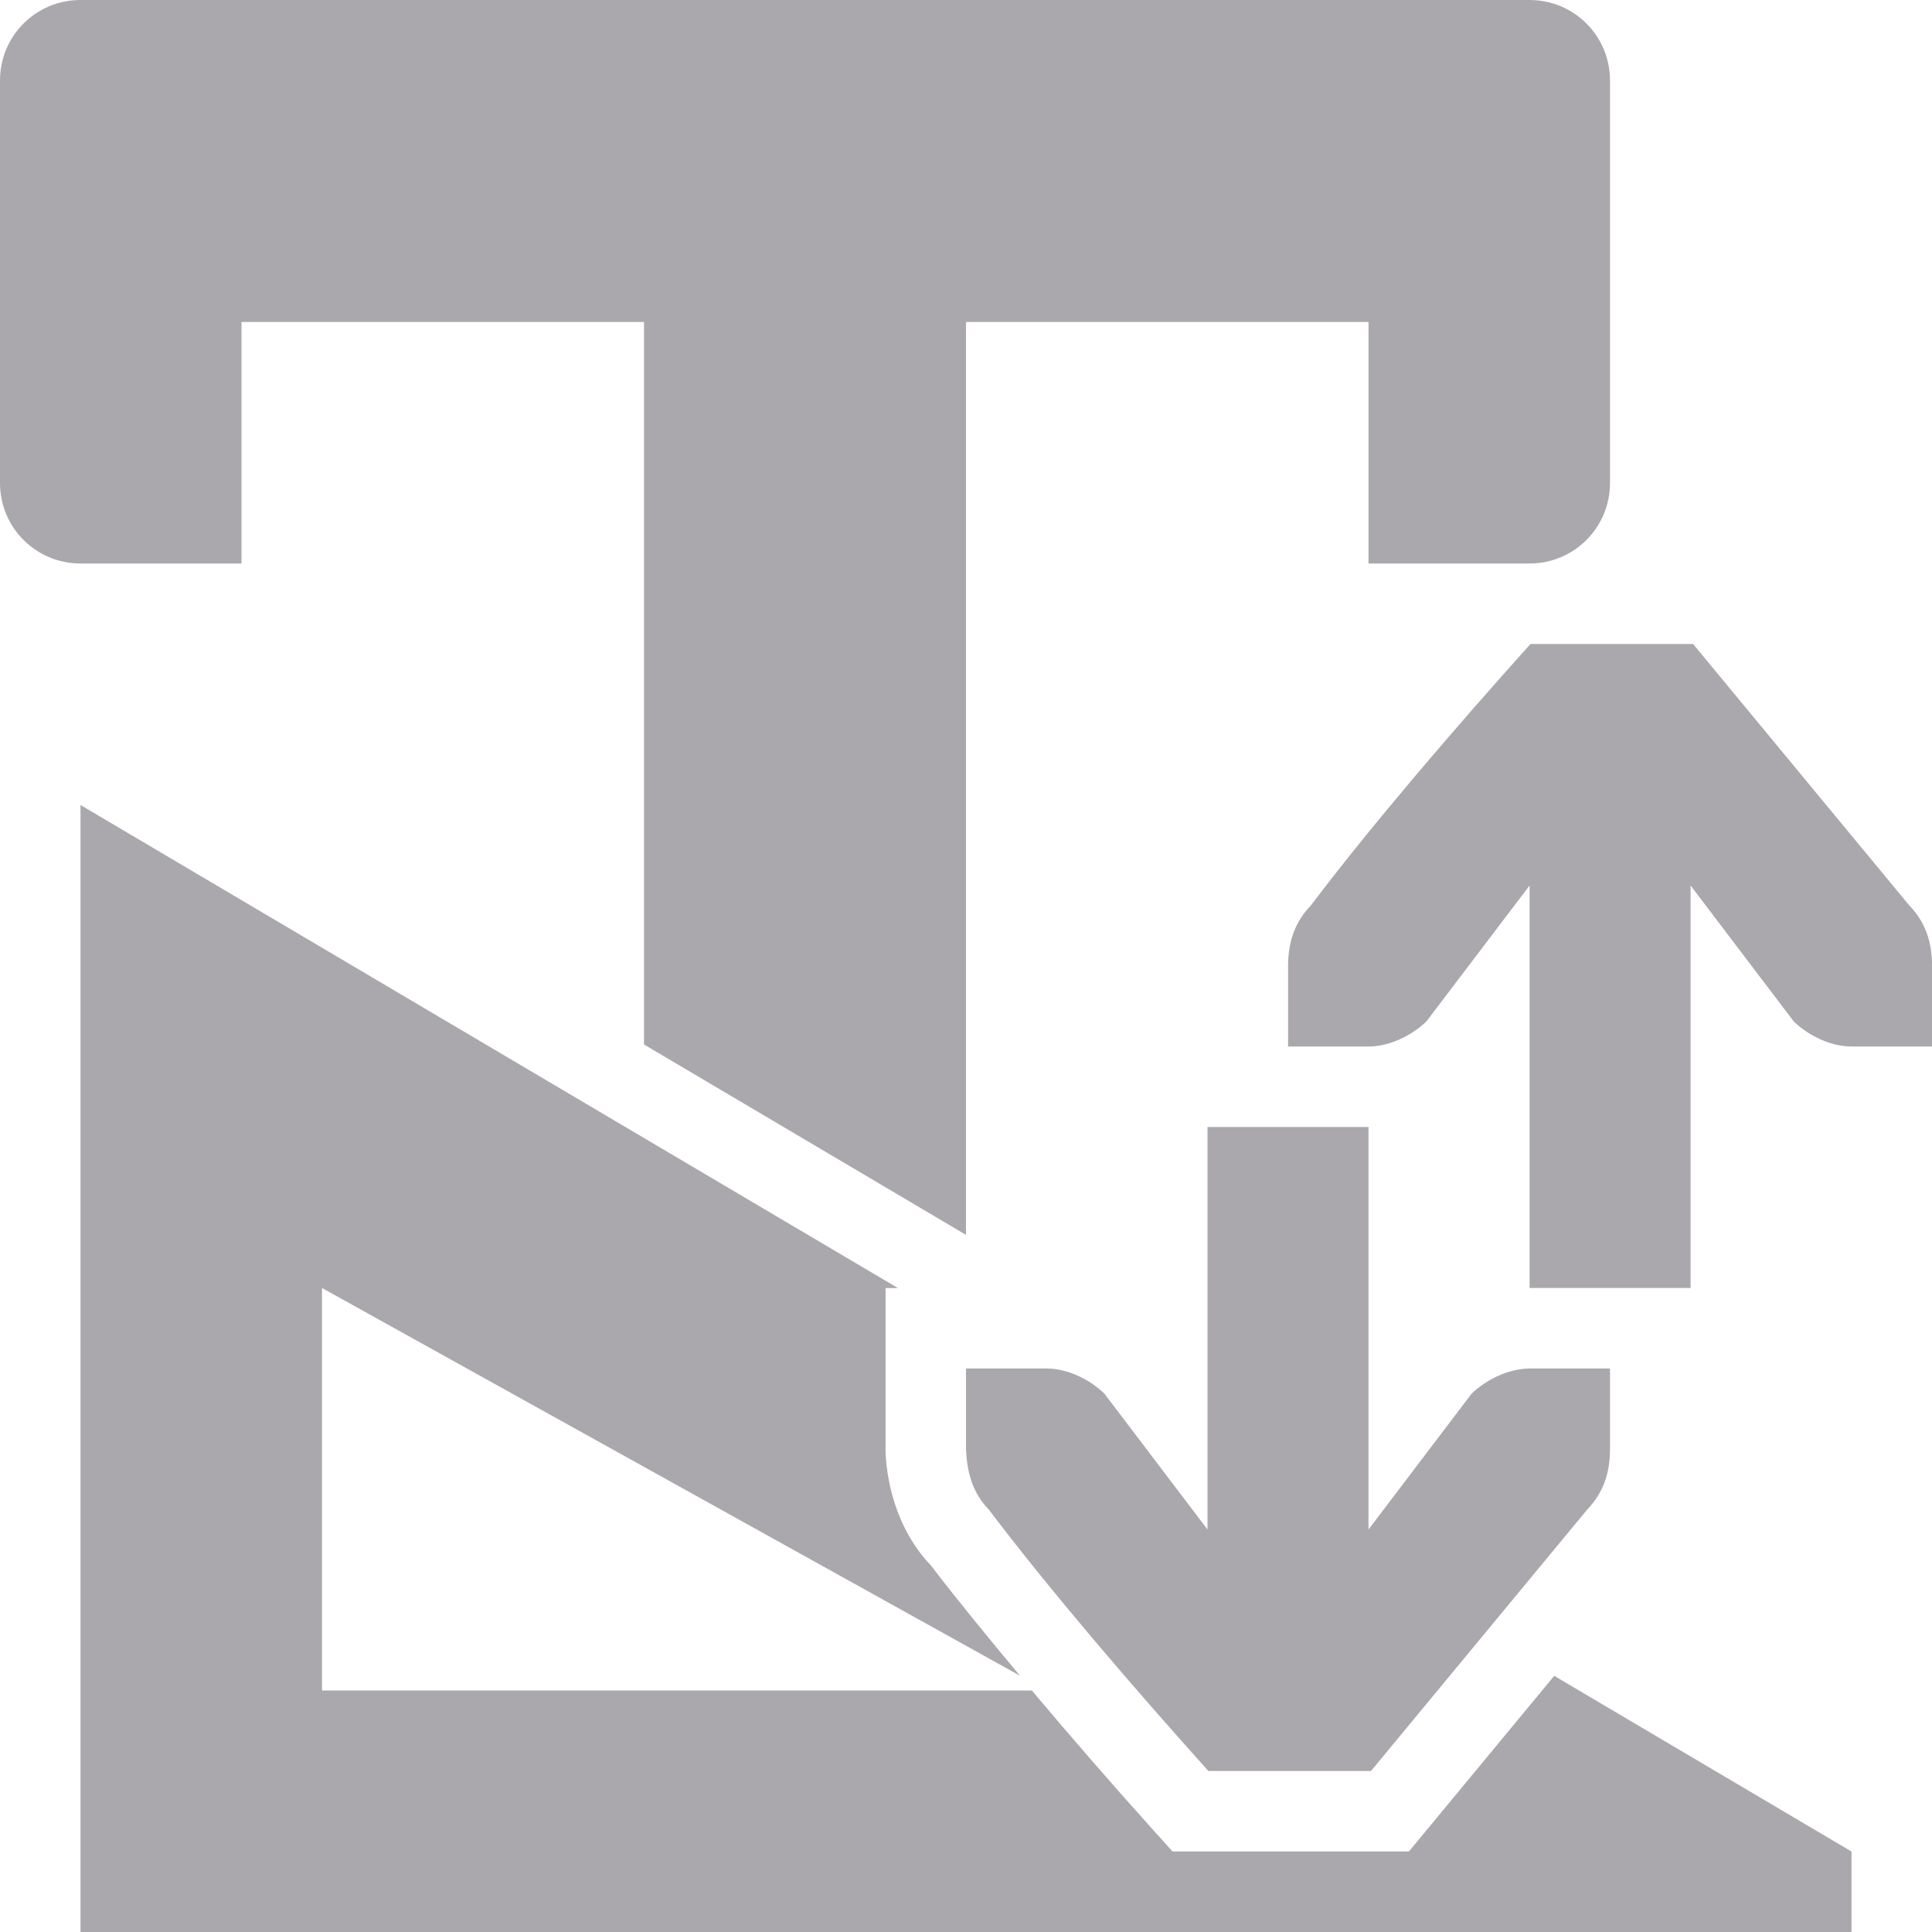 <svg viewBox="0 0 24 24" xmlns="http://www.w3.org/2000/svg"><path d="m1 0c-.554 0-1 .446-1 1v5c0 .554.446 1 1 1h2v-3h5v8.975l4 2.365v-11.34h5v3h2c.554 0 1-.446 1-1v-5c0-.554-.446-1-1-1zm18.012 8c-.92 1.024-1.955 2.226-2.73 3.25-.191.198-.281.441-.281.75v.586.414h1c.257 0 .528-.13.719-.312l1.281-1.688v5h2v-5l1.281 1.688c.19.183.462.312.719.312h1v-.414-.586c0-.309-.09-.552-.281-.75l-2.688-3.25zm-18.012 2v14h22v-1l-3.693-2.182-1.805 2.182h-2.936l-.299-.332c-.472-.526-.967-1.095-1.449-1.668h-8.818v-5l8.67 4.816c-.387-.464-.771-.931-1.107-1.371-.382-.396-.543-.949-.562-1.402v-.021-.607-1.414h.154zm14 4v5l-1.281-1.688c-.19-.183-.462-.312-.719-.312h-1v.414.586c.013.309.09.552.281.75.776 1.024 1.81 2.226 2.73 3.25h2.02l2.688-3.25c.191-.198.281-.441.281-.75v-.586-.414h-1c-.257.003-.528.13-.719.312l-1.281 1.688v-5z" fill="#aaa8ac"/></svg>